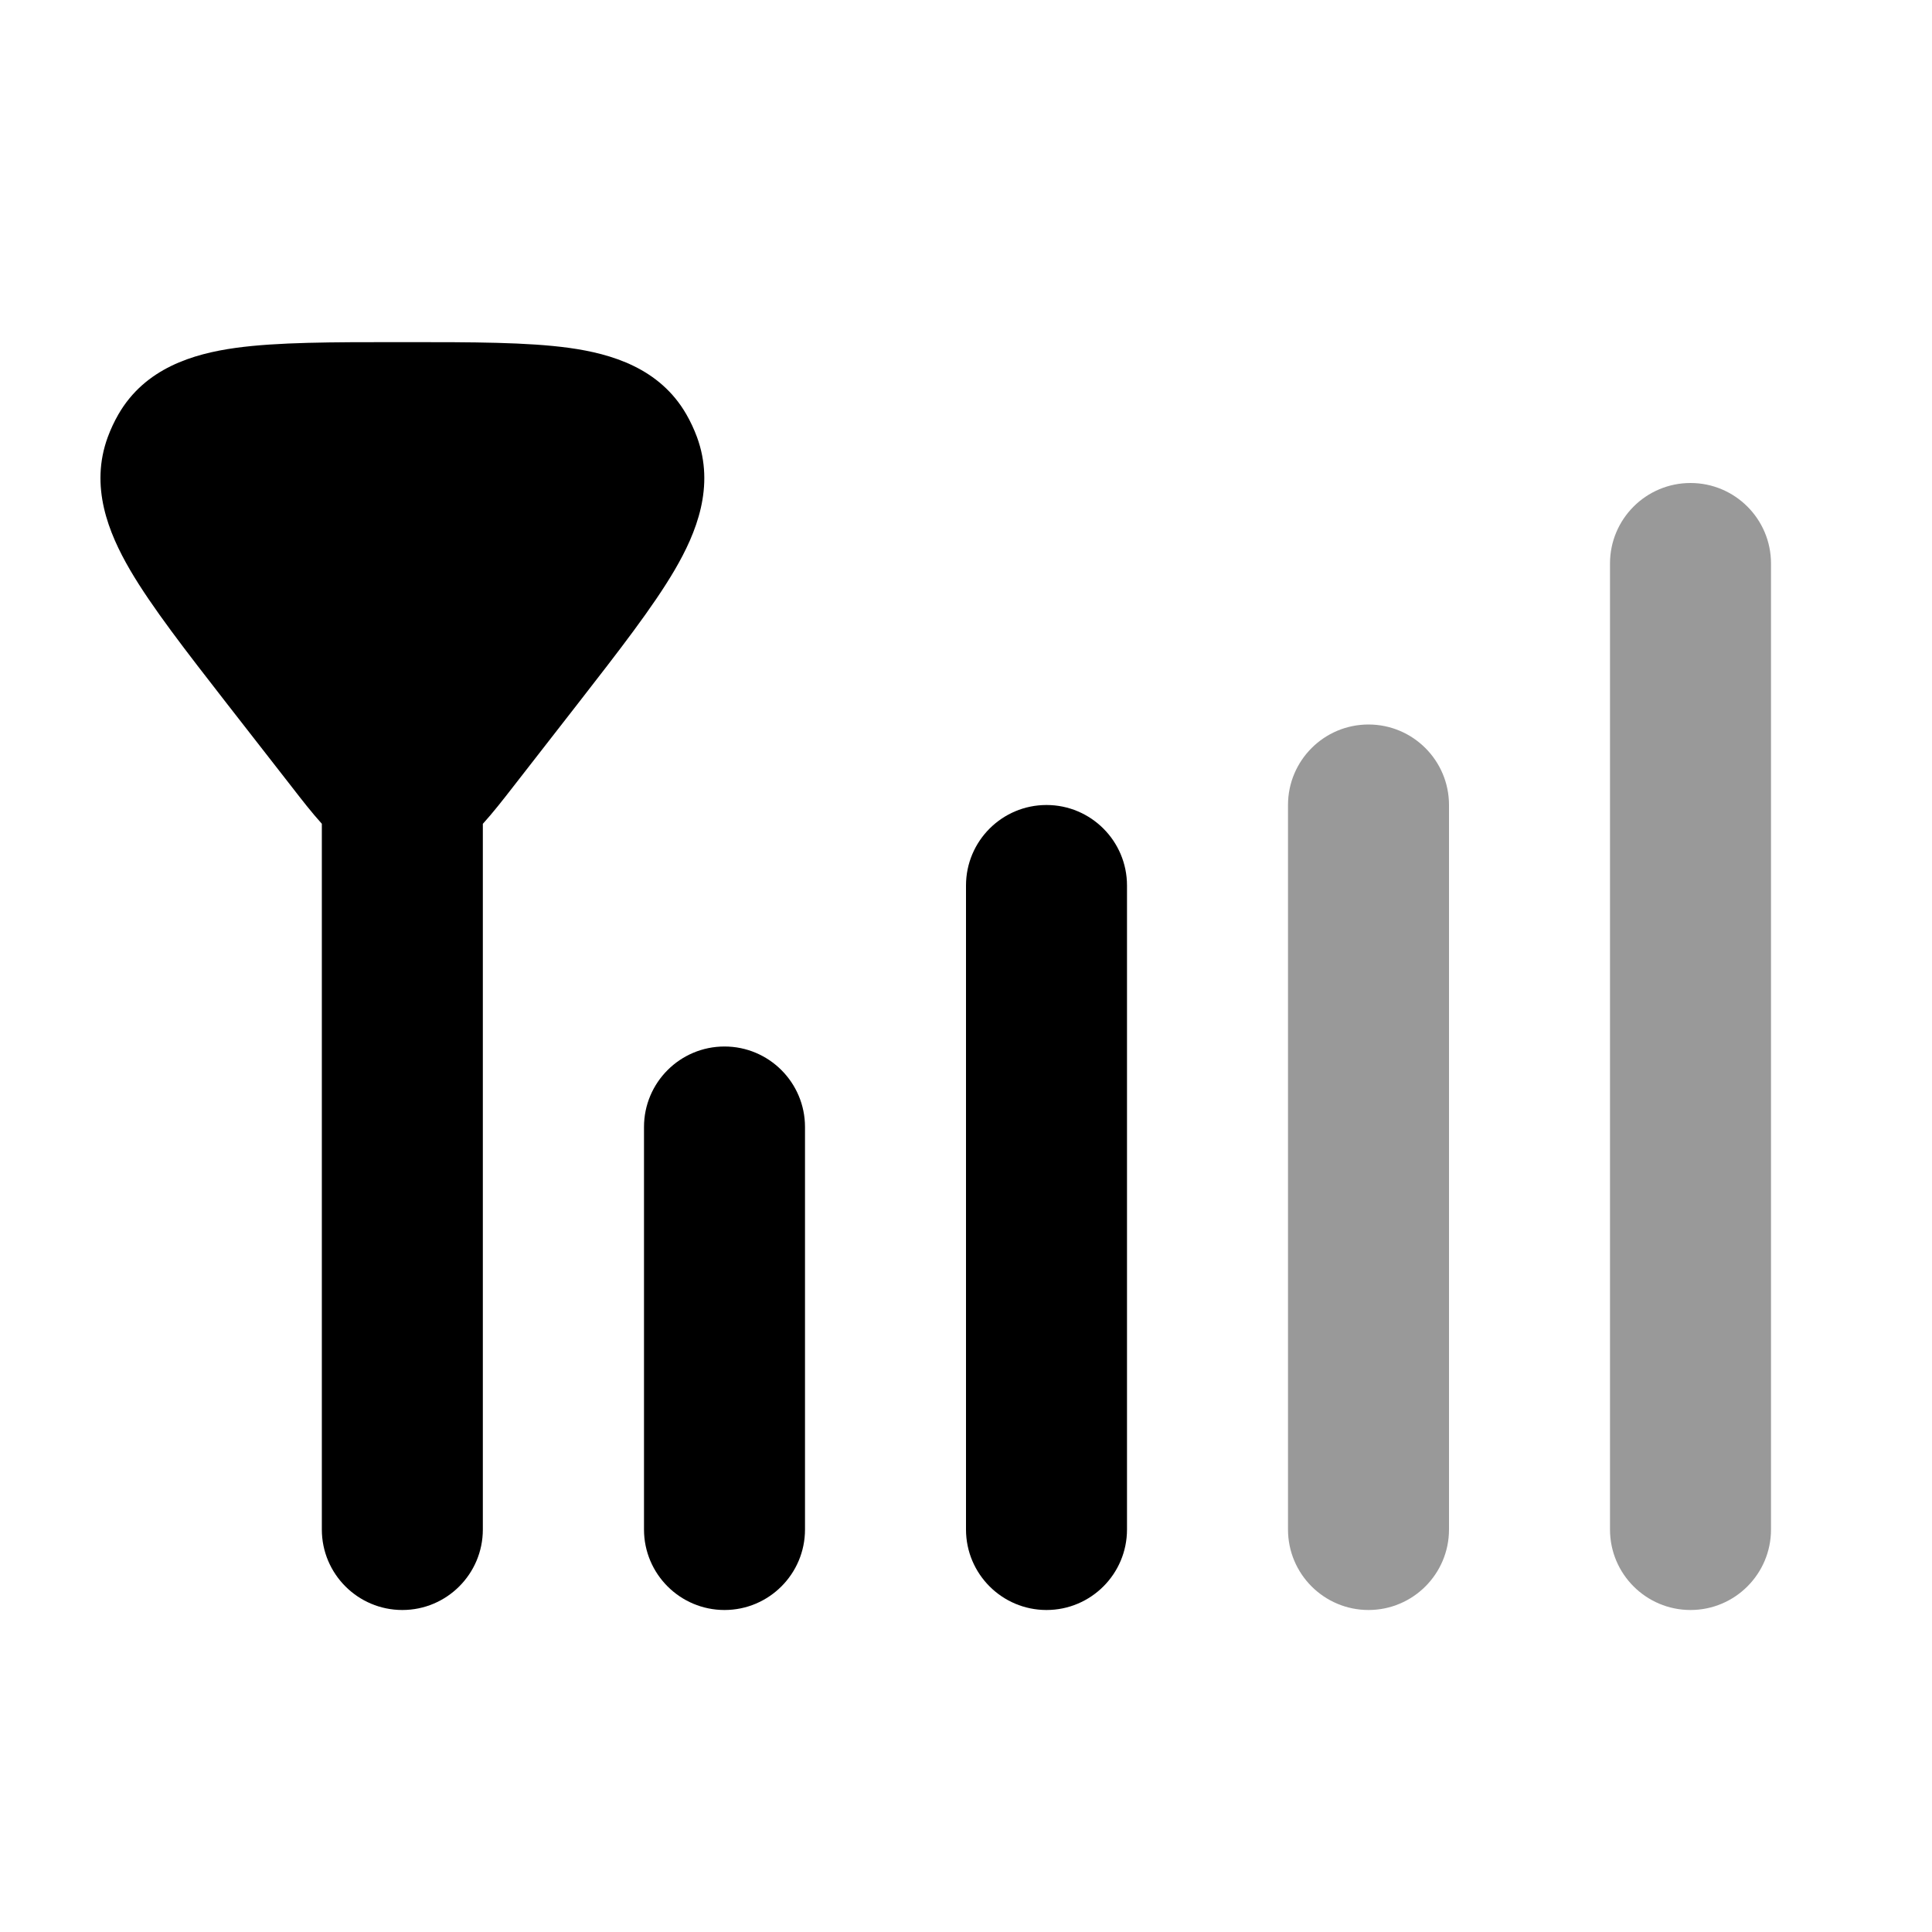 <svg width="24" height="24" viewBox="0 0 24 24" xmlns="http://www.w3.org/2000/svg">
<path d="M4.941 4.25C4.131 4.25 3.444 4.25 2.925 4.322C2.401 4.395 1.803 4.572 1.471 5.147C1.419 5.237 1.375 5.332 1.339 5.429C1.113 6.043 1.347 6.619 1.615 7.079C1.883 7.538 2.311 8.088 2.818 8.74L3.624 9.774C3.747 9.933 3.873 10.095 3.998 10.233L3.998 19C3.998 19.552 4.446 20 4.998 20C5.55 20 5.998 19.552 5.998 19L5.998 10.234C6.123 10.096 6.25 9.934 6.374 9.774L7.179 8.74C7.686 8.088 8.114 7.538 8.382 7.079C8.651 6.619 8.884 6.043 8.658 5.429C8.622 5.332 8.578 5.237 8.526 5.147C8.195 4.572 7.596 4.395 7.073 4.322C6.553 4.25 5.866 4.25 5.056 4.25H4.941Z" fill="currentColor"/>
<path fill-rule="evenodd" clip-rule="evenodd" d="M9 13C9.552 13 10 13.448 10 14V19C10 19.552 9.552 20 9 20C8.448 20 8 19.552 8 19V14C8 13.448 8.448 13 9 13Z" fill="currentColor"/>
<path fill-rule="evenodd" clip-rule="evenodd" d="M13 10C13.552 10 14 10.448 14 11L14 19C14 19.552 13.552 20 13 20C12.448 20 12 19.552 12 19L12 11C12 10.448 12.448 10 13 10Z" fill="currentColor"/>
<path opacity="0.4" fill-rule="evenodd" clip-rule="evenodd" d="M17 9C17.552 9 18 9.448 18 10L18 19C18 19.552 17.552 20 17 20C16.448 20 16 19.552 16 19L16 10C16 9.448 16.448 9 17 9Z" fill="currentColor"/>
<path opacity="0.4" fill-rule="evenodd" clip-rule="evenodd" d="M21 6C21.552 6 22 6.448 22 7L22 19C22 19.552 21.552 20 21 20C20.448 20 20 19.552 20 19L20 7C20 6.448 20.448 6 21 6Z" fill="currentColor"/>
</svg>
